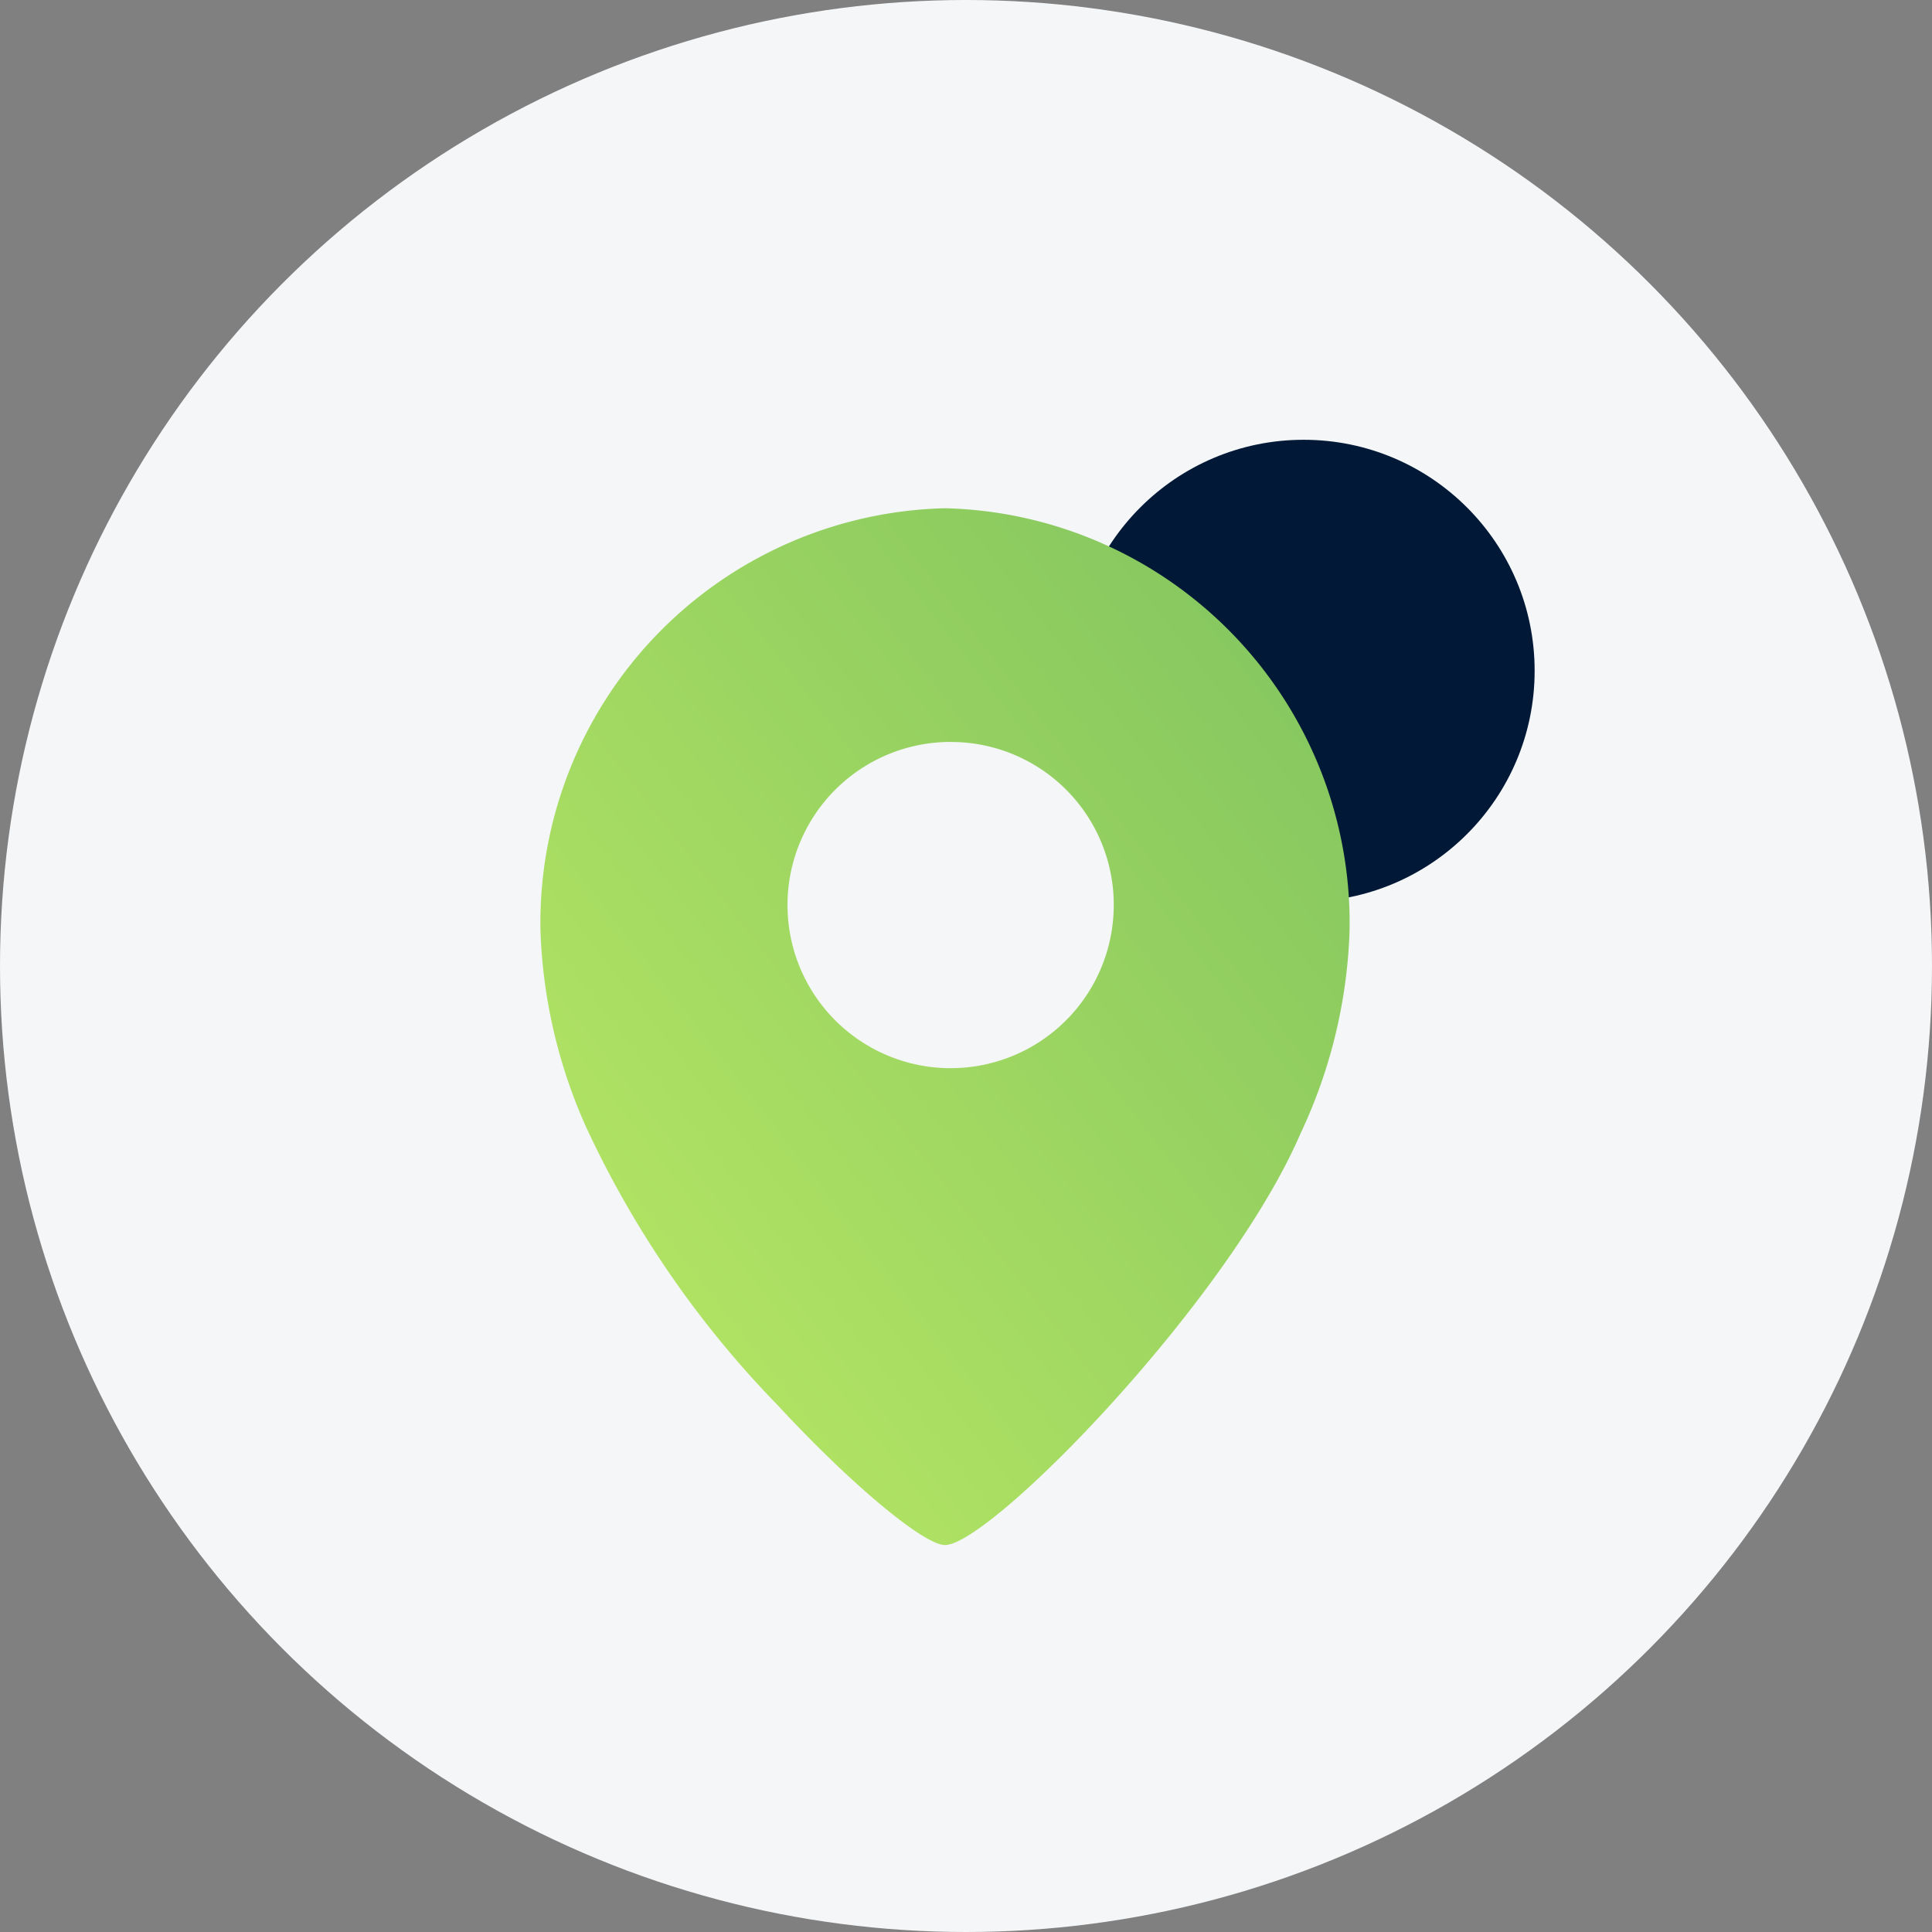 <svg xmlns="http://www.w3.org/2000/svg" xmlns:xlink="http://www.w3.org/1999/xlink" width="46" height="46" viewBox="0 0 46 46">
  <rect x="0" y="0" width="46" height="46" fill="#808080" stroke="none"/>
  <defs>
    <linearGradient id="linear-gradient" y1="1" x2="1" gradientUnits="objectBoundingBox">
      <stop offset="0" stop-color="#bcea64"/>
      <stop offset="1" stop-color="#80c35f"/>
    </linearGradient>
  </defs>
  <g id="Group_47015" data-name="Group 47015" transform="translate(-28 -5)">
    <circle id="Ellipse_180" data-name="Ellipse 180" cx="23" cy="23" r="23" transform="translate(28 5)" fill="#f4f6f8"/>
    <g id="Group_327" data-name="Group 327" transform="translate(-138.078 -10.958)">
      <g id="Group_326" data-name="Group 326" transform="translate(178.947 26.429)">
        <circle id="Ellipse_34" data-name="Ellipse 34" cx="5.5" cy="5.5" r="5.5" transform="translate(12.67)" fill="#011936"/>
        <path id="Subtraction_2" data-name="Subtraction 2" d="M9.631,24.685c-.508,0-2.258-1.462-3.983-3.328a23.911,23.911,0,0,1-4.562-6.623A12.427,12.427,0,0,1,0,10.078,9.873,9.873,0,0,1,9.631,0a9.874,9.874,0,0,1,9.632,10.078,12.222,12.222,0,0,1-1.163,4.8C16.368,18.9,10.709,24.685,9.631,24.685Zm.16-19.121a3.884,3.884,0,1,0,3.858,3.883A3.875,3.875,0,0,0,9.791,5.565Z" transform="translate(0 1.63)" fill="url(#linear-gradient)"/>
      </g>
    </g>
  </g>
</svg>
